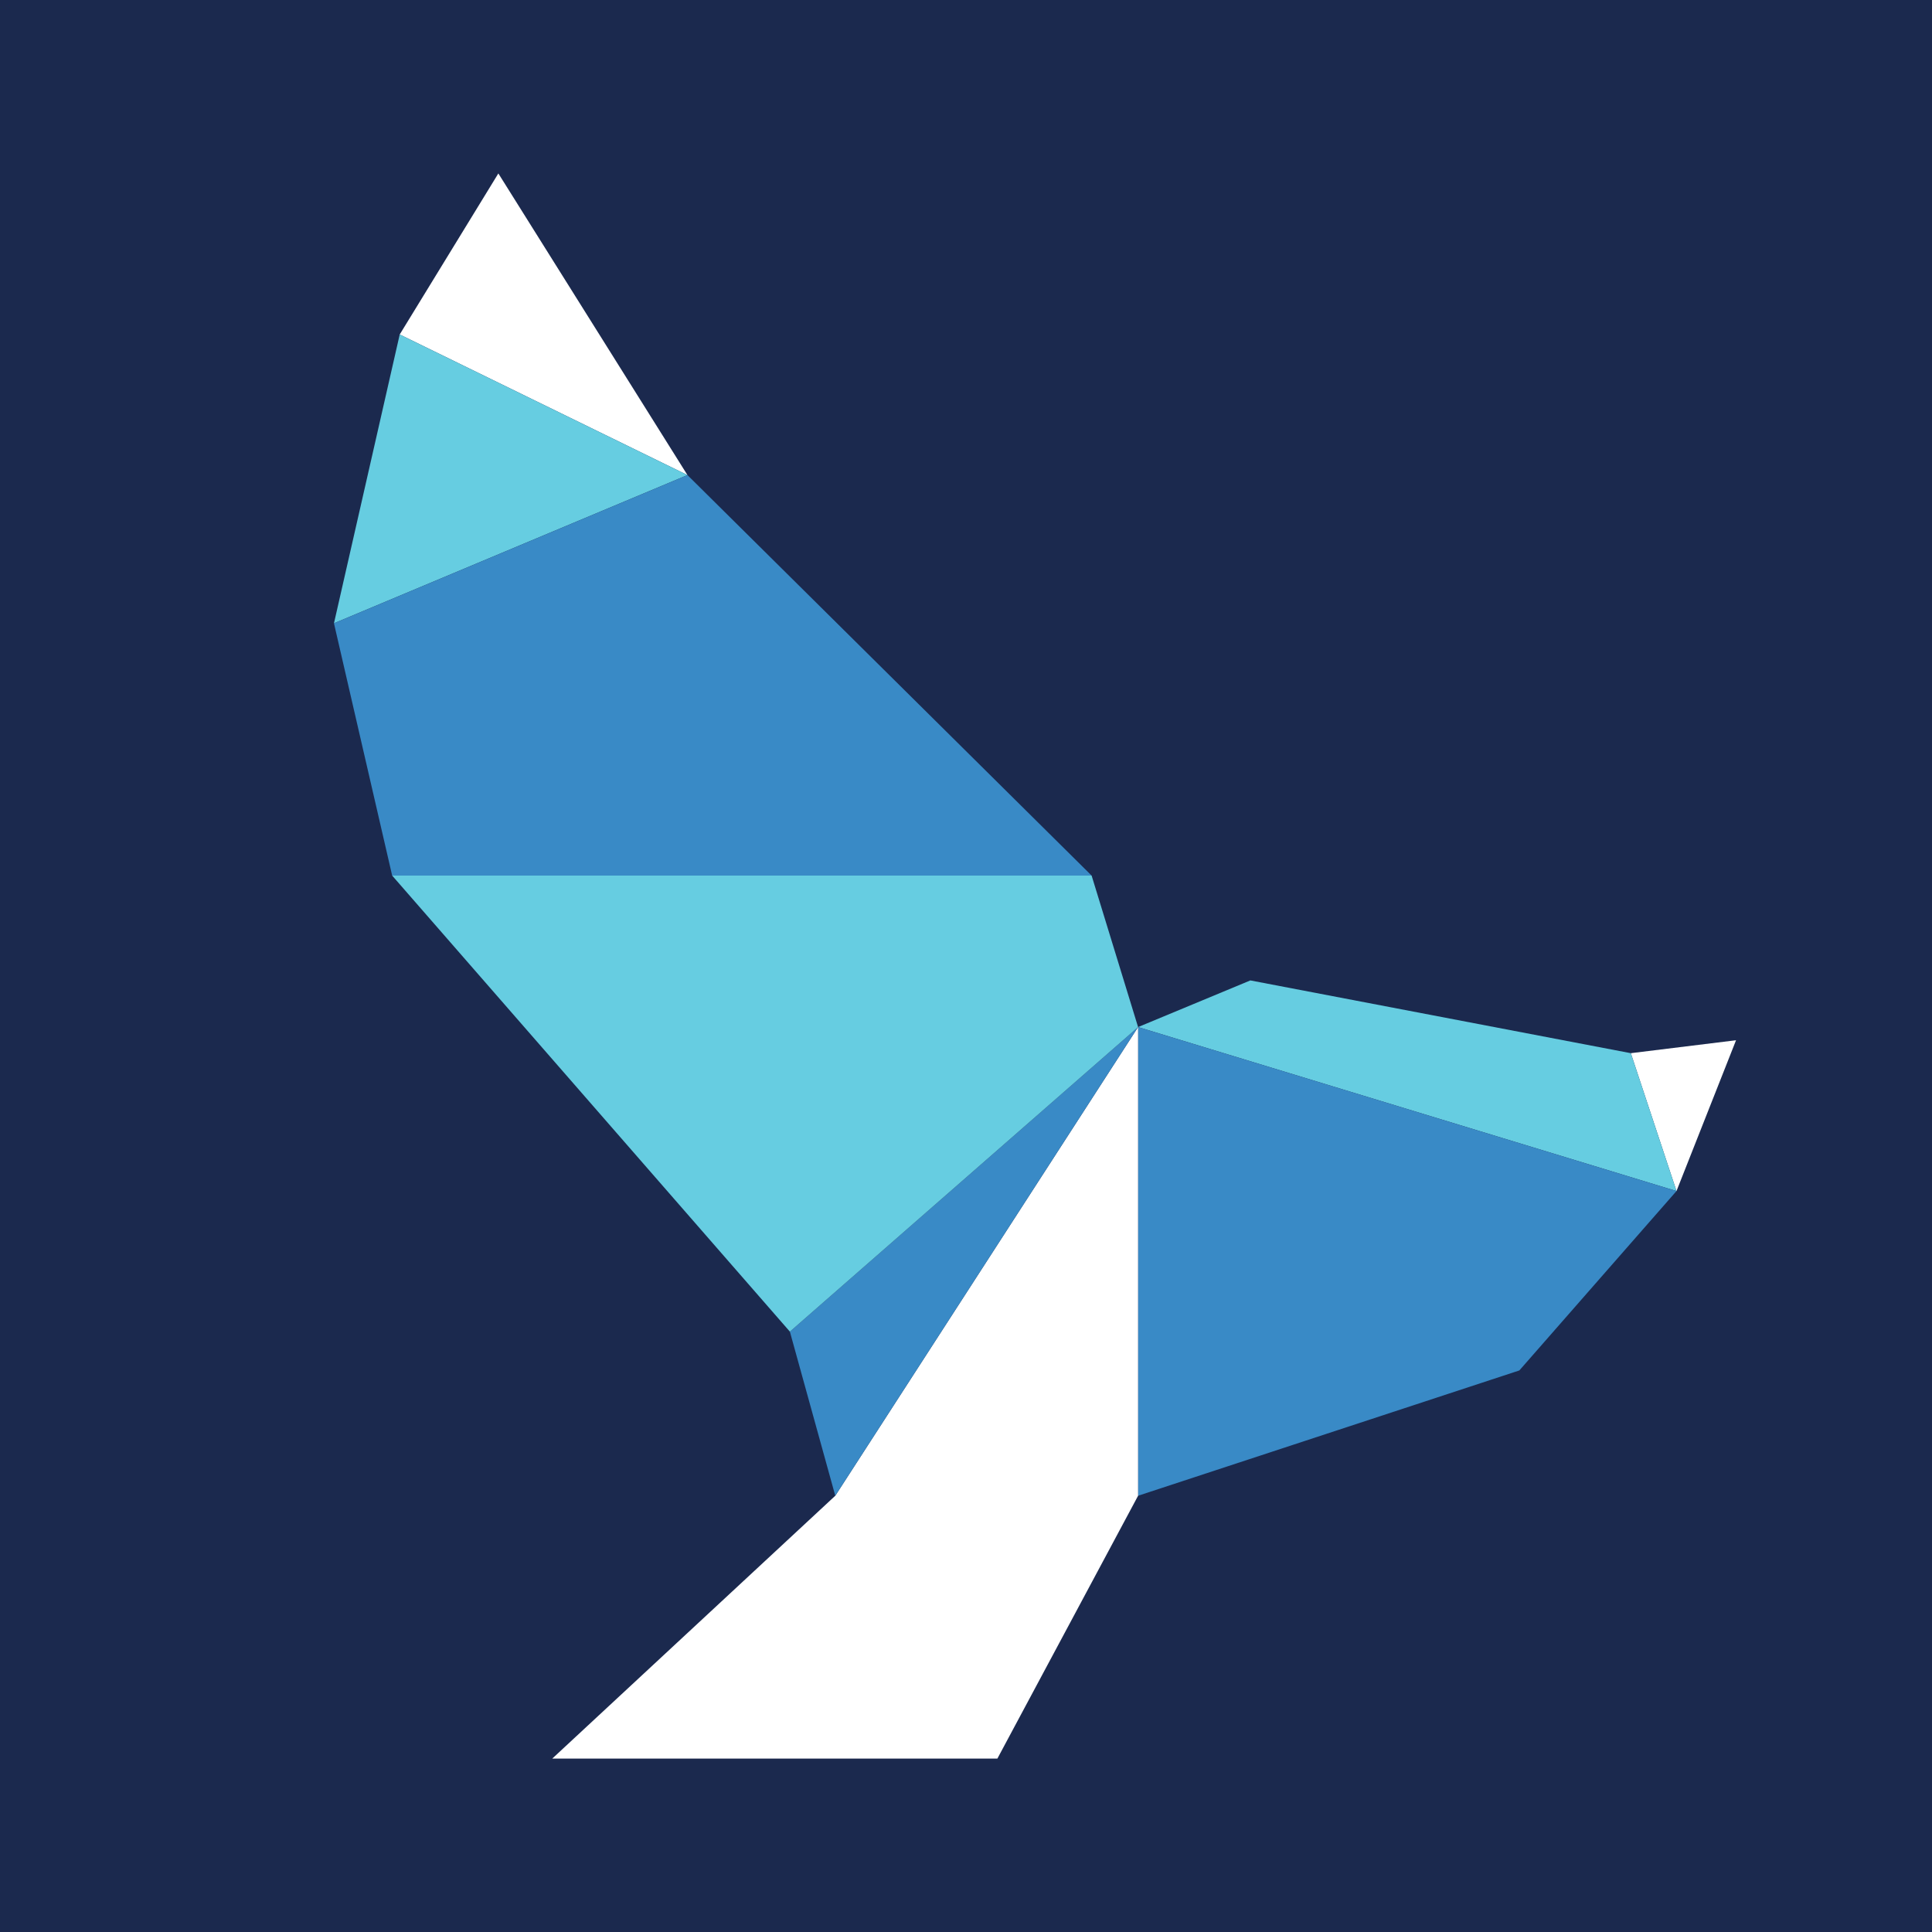 <?xml version="1.0" encoding="UTF-8"?>
<svg xmlns="http://www.w3.org/2000/svg" xmlns:xlink="http://www.w3.org/1999/xlink" width="56pt" height="56pt" viewBox="0 0 56 56" version="1.1">
<g id="surface1">
<rect x="0" y="0" width="56" height="56" style="fill:rgb(10.864%,16.383%,30.742%);fill-opacity:1;stroke:none;"/>
<path style=" stroke:none;fill-rule:nonzero;fill:rgb(100%,100%,100%);fill-opacity:1;" d="M 48.594 34.523 L 47.27 30.527 L 50.32 30.152 "/>
<path style=" stroke:none;fill-rule:nonzero;fill:rgb(40.041%,80.33%,88.132%);fill-opacity:1;" d="M 32.988 29.77 L 36.242 28.418 L 47.27 30.527 L 48.594 34.523 "/>
<path style=" stroke:none;fill-rule:nonzero;fill:rgb(100%,100%,100%);fill-opacity:1;" d="M 14.445 5.027 L 11.586 9.695 L 19.926 13.77 "/>
<path style=" stroke:none;fill-rule:nonzero;fill:rgb(40.041%,80.33%,88.132%);fill-opacity:1;" d="M 9.68 18.066 L 11.586 9.695 L 19.926 13.77 "/>
<path style=" stroke:none;fill-rule:nonzero;fill:rgb(22.603%,53.92%,77.571%);fill-opacity:1;" d="M 32.988 43.355 L 44.039 39.723 L 48.594 34.523 L 32.988 29.77 "/>
<path style=" stroke:none;fill-rule:nonzero;fill:rgb(100%,100%,100%);fill-opacity:1;" d="M 24.211 43.355 L 16.008 50.973 L 28.91 50.973 L 32.988 43.355 L 32.988 29.77 "/>
<path style=" stroke:none;fill-rule:nonzero;fill:rgb(22.603%,53.92%,77.571%);fill-opacity:1;" d="M 24.211 43.355 L 22.895 38.598 L 32.988 29.77 "/>
<path style=" stroke:none;fill-rule:nonzero;fill:rgb(22.603%,53.92%,77.571%);fill-opacity:1;" d="M 9.68 18.066 L 19.926 13.77 L 31.641 25.379 L 11.367 25.379 "/>
<path style=" stroke:none;fill-rule:nonzero;fill:rgb(40.041%,80.33%,88.132%);fill-opacity:1;" d="M 31.641 25.379 L 11.367 25.379 L 22.895 38.598 L 32.988 29.77 "/>
</g>
</svg>
